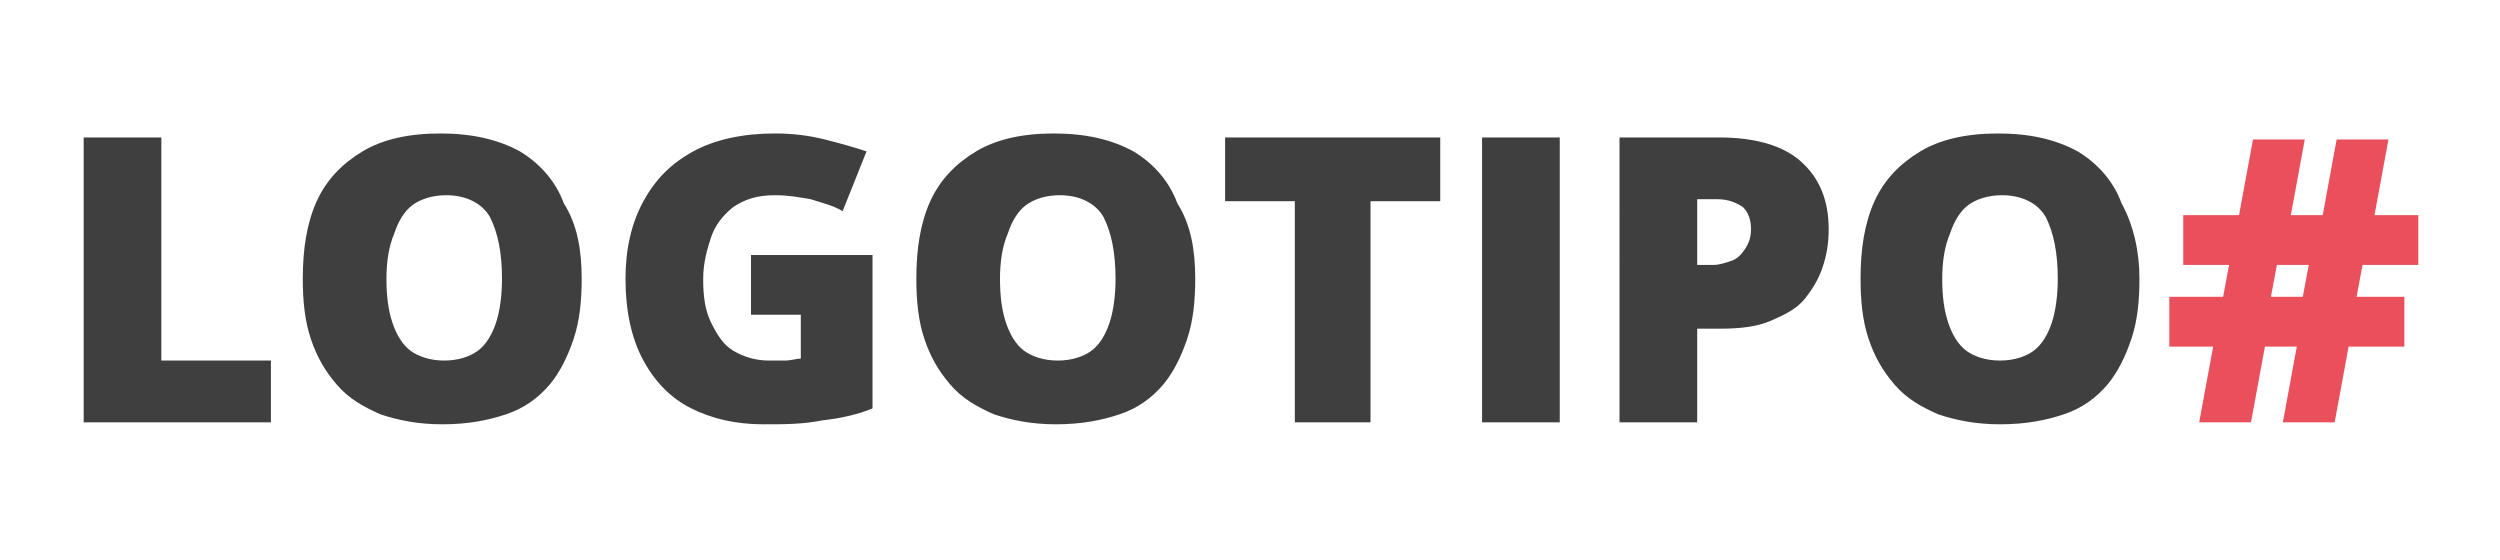 <?xml version="1.0" encoding="utf-8"?>
<!-- Generator: Adobe Illustrator 26.0.0, SVG Export Plug-In . SVG Version: 6.00 Build 0)  -->
<svg version="1.1" id="Capa_1" xmlns="http://www.w3.org/2000/svg" xmlns:xlink="http://www.w3.org/1999/xlink" x="0px" y="0px"
	 viewBox="0 0 125.5 28.1" style="enable-background:new 0 0 125.5 28.1;" xml:space="preserve">
<style type="text/css">
	.st0{fill:#3F3F3F;}
	.st1{fill:#E9505B;}
</style>
<g>
	<path class="st0" d="M4.2,21.2V6.9h3.9v11.2h5.5v3.1H4.2z M29.2,14c0,1.1-0.1,2.1-0.4,3c-0.3,0.9-0.7,1.7-1.2,2.3
		c-0.6,0.7-1.3,1.2-2.2,1.5c-0.9,0.3-1.9,0.5-3.2,0.5c-1.2,0-2.2-0.2-3.1-0.5c-0.9-0.4-1.6-0.8-2.2-1.5c-0.6-0.7-1-1.4-1.3-2.3
		c-0.3-0.9-0.4-1.9-0.4-3c0-1.5,0.2-2.8,0.7-3.9c0.5-1.1,1.3-1.9,2.3-2.5c1-0.6,2.3-0.9,3.9-0.9c1.6,0,2.9,0.3,4,0.9
		c1,0.6,1.8,1.5,2.2,2.6C29,11.3,29.2,12.6,29.2,14z M19.4,14c0,0.9,0.1,1.6,0.3,2.2c0.2,0.6,0.5,1.1,0.9,1.4c0.4,0.3,1,0.5,1.7,0.5
		c0.7,0,1.3-0.2,1.7-0.5c0.4-0.3,0.7-0.8,0.9-1.4c0.2-0.6,0.3-1.4,0.3-2.2c0-1.3-0.2-2.3-0.6-3.1c-0.4-0.7-1.2-1.1-2.2-1.1
		c-0.7,0-1.3,0.2-1.7,0.5c-0.4,0.3-0.7,0.8-0.9,1.4C19.5,12.4,19.4,13.2,19.4,14z M37.6,12.8h6.2v7.7c-0.7,0.3-1.6,0.5-2.5,0.6
		c-1,0.2-1.9,0.2-3,0.2c-1.4,0-2.6-0.3-3.6-0.8c-1-0.5-1.8-1.3-2.4-2.4c-0.6-1.1-0.9-2.5-0.9-4.1c0-1.5,0.3-2.8,0.9-3.9
		c0.6-1.1,1.4-1.9,2.5-2.5c1.1-0.6,2.5-0.9,4.1-0.9c0.9,0,1.7,0.1,2.5,0.3c0.8,0.2,1.5,0.4,2.1,0.6l-1.2,3c-0.5-0.3-1-0.4-1.6-0.6
		c-0.6-0.1-1.1-0.2-1.8-0.2c-0.9,0-1.5,0.2-2.1,0.6c-0.5,0.4-0.9,0.9-1.1,1.5c-0.2,0.6-0.4,1.3-0.4,2.1c0,0.9,0.1,1.6,0.4,2.2
		c0.3,0.6,0.6,1.1,1.1,1.4c0.5,0.3,1.1,0.5,1.8,0.5c0.2,0,0.5,0,0.8,0c0.3,0,0.6-0.1,0.8-0.1v-2.2h-2.5V12.8z M60,14
		c0,1.1-0.1,2.1-0.4,3c-0.3,0.9-0.7,1.7-1.2,2.3c-0.6,0.7-1.3,1.2-2.2,1.5c-0.9,0.3-1.9,0.5-3.2,0.5c-1.2,0-2.2-0.2-3.1-0.5
		c-0.9-0.4-1.6-0.8-2.2-1.5c-0.6-0.7-1-1.4-1.3-2.3c-0.3-0.9-0.4-1.9-0.4-3c0-1.5,0.2-2.8,0.7-3.9c0.5-1.1,1.3-1.9,2.3-2.5
		c1-0.6,2.3-0.9,3.9-0.9c1.6,0,2.9,0.3,4,0.9c1,0.6,1.8,1.5,2.2,2.6C59.8,11.3,60,12.6,60,14z M50.2,14c0,0.9,0.1,1.6,0.3,2.2
		c0.2,0.6,0.5,1.1,0.9,1.4c0.4,0.3,1,0.5,1.7,0.5c0.7,0,1.3-0.2,1.7-0.5c0.4-0.3,0.7-0.8,0.9-1.4c0.2-0.6,0.3-1.4,0.3-2.2
		c0-1.3-0.2-2.3-0.6-3.1c-0.4-0.7-1.2-1.1-2.2-1.1c-0.7,0-1.3,0.2-1.7,0.5c-0.4,0.3-0.7,0.8-0.9,1.4C50.3,12.4,50.2,13.2,50.2,14z
		 M68.9,21.2H65V10.1h-3.5V6.9h10.8v3.2h-3.5V21.2z M74.4,21.2V6.9h3.9v14.3H74.4z M86.3,6.9c1.8,0,3.2,0.4,4.1,1.2
		c0.9,0.8,1.4,1.9,1.4,3.4c0,0.7-0.1,1.3-0.3,1.9c-0.2,0.6-0.5,1.1-0.9,1.6c-0.4,0.5-1,0.8-1.7,1.1c-0.7,0.3-1.5,0.4-2.6,0.4h-1.1
		v4.7h-3.9V6.9H86.3z M86.2,10h-1v3.3H86c0.3,0,0.6-0.1,0.9-0.2c0.3-0.1,0.5-0.3,0.7-0.6c0.2-0.3,0.3-0.6,0.3-1
		c0-0.4-0.1-0.8-0.4-1.1C87.2,10.2,86.8,10,86.2,10z M107.4,14c0,1.1-0.1,2.1-0.4,3c-0.3,0.9-0.7,1.7-1.2,2.3
		c-0.6,0.7-1.3,1.2-2.2,1.5c-0.9,0.3-1.9,0.5-3.2,0.5c-1.2,0-2.2-0.2-3.1-0.5c-0.9-0.4-1.6-0.8-2.2-1.5c-0.6-0.7-1-1.4-1.3-2.3
		c-0.3-0.9-0.4-1.9-0.4-3c0-1.5,0.2-2.8,0.7-3.9c0.5-1.1,1.3-1.9,2.3-2.5c1-0.6,2.3-0.9,3.9-0.9c1.6,0,2.9,0.3,4,0.9
		c1,0.6,1.8,1.5,2.2,2.6C107.1,11.3,107.4,12.6,107.4,14z M97.5,14c0,0.9,0.1,1.6,0.3,2.2c0.2,0.6,0.5,1.1,0.9,1.4
		c0.4,0.3,1,0.5,1.7,0.5c0.7,0,1.3-0.2,1.7-0.5c0.4-0.3,0.7-0.8,0.9-1.4c0.2-0.6,0.3-1.4,0.3-2.2c0-1.3-0.2-2.3-0.6-3.1
		c-0.4-0.7-1.2-1.1-2.2-1.1c-0.7,0-1.3,0.2-1.7,0.5c-0.4,0.3-0.7,0.8-0.9,1.4C97.6,12.4,97.5,13.2,97.5,14z"/>
	<path class="st1" d="M118.6,13.3l-0.3,1.6h2.4v2.5h-2.8l-0.7,3.8h-2.6l0.7-3.8h-1.6l-0.7,3.8h-2.6l0.7-3.8h-2.2v-2.5h2.7l0.3-1.6
		h-2.3v-2.5h2.8l0.7-3.8h2.6l-0.7,3.8h1.6l0.7-3.8h2.6l-0.7,3.8h2.2v2.5H118.6z M114,14.9h1.6l0.3-1.6h-1.6L114,14.9z"/>
</g>
</svg>
